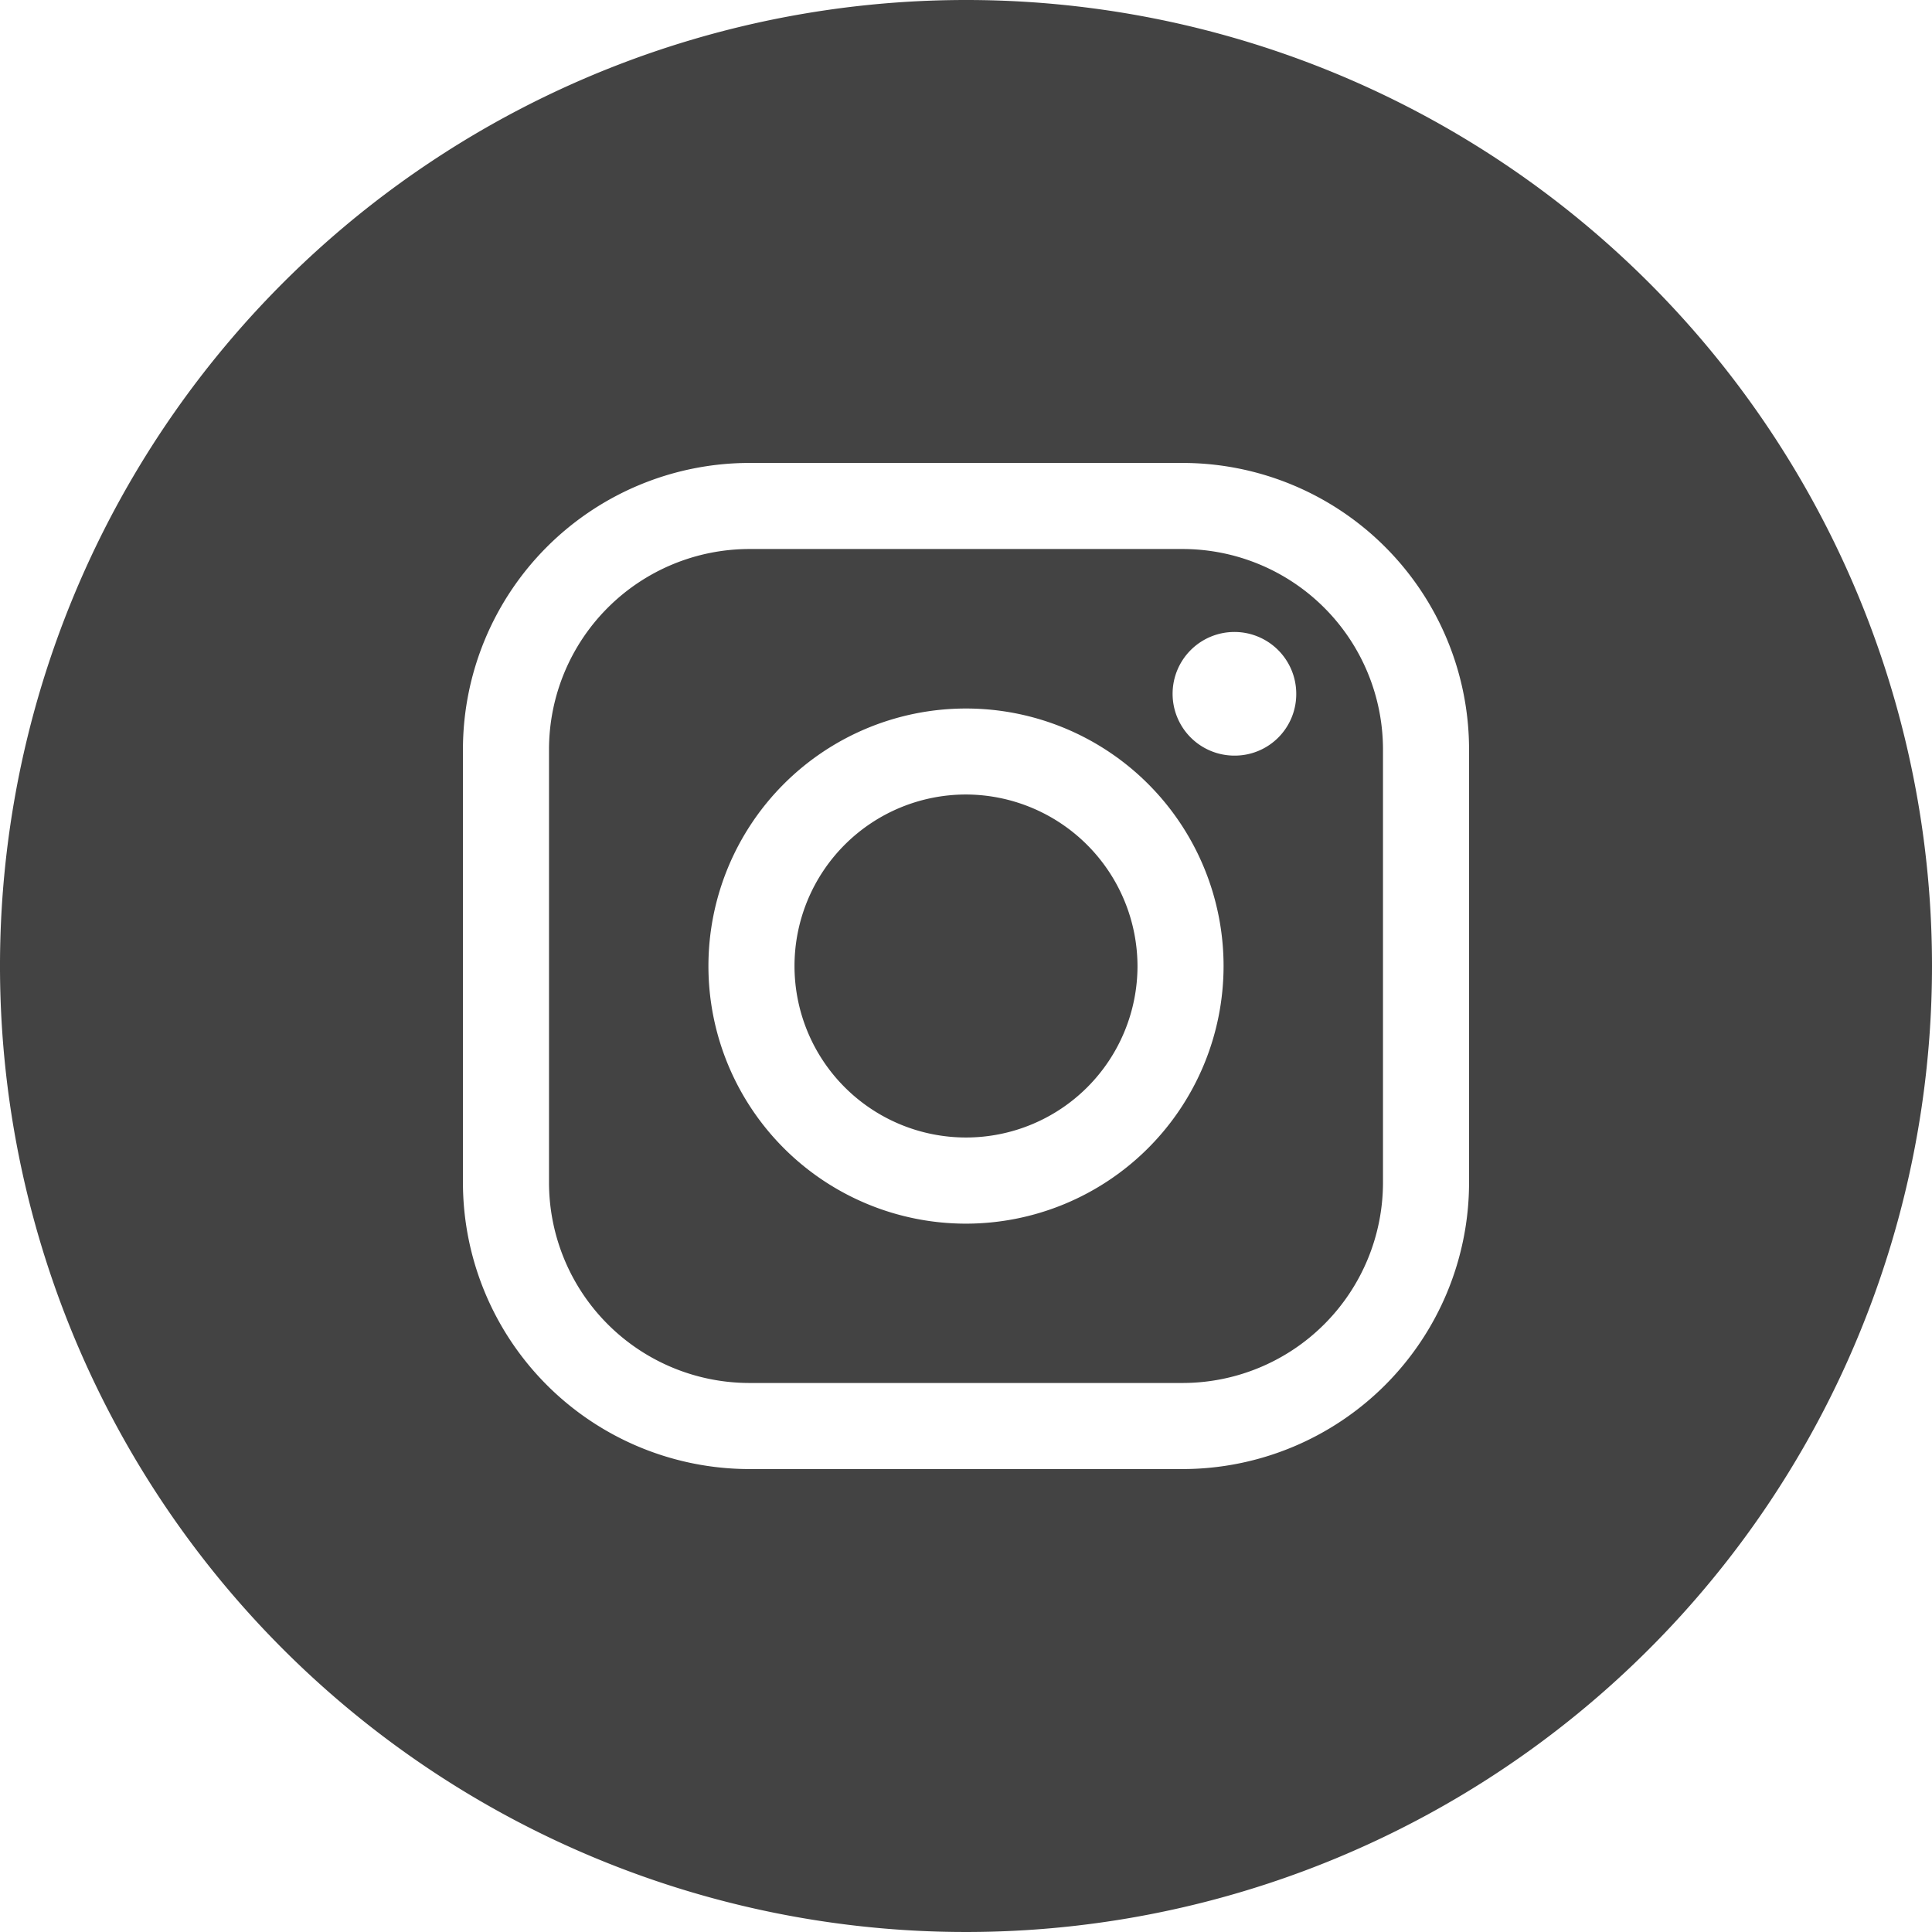 <svg xmlns="http://www.w3.org/2000/svg" viewBox="3766 888 23.5 23.5">
  <defs>
    <style>
      .cls-1 {
        fill: #434343;
      }
    </style>
  </defs>
  <g id="Group_106" data-name="Group 106" transform="translate(3766 888)">
    <path id="Path_5883" data-name="Path 5883" class="cls-1" d="M126.686,124.6a2.086,2.086,0,1,0,2.086,2.086A2.092,2.092,0,0,0,126.686,124.6Z" transform="translate(-114.936 -114.936)"/>
    <path id="Path_5884" data-name="Path 5884" class="cls-1" d="M93.809,86.1H88.535A2.439,2.439,0,0,0,86.1,88.535v5.274a2.439,2.439,0,0,0,2.435,2.435h5.274a2.439,2.439,0,0,0,2.435-2.435V88.535A2.439,2.439,0,0,0,93.809,86.1Zm-2.637,8.206a3.133,3.133,0,1,1,3.133-3.133A3.135,3.135,0,0,1,91.172,94.306Zm3.265-5.693a.752.752,0,1,1,.752-.752A.748.748,0,0,1,94.437,88.613Z" transform="translate(-79.422 -79.422)"/>
    <path id="Path_5885" data-name="Path 5885" class="cls-1" d="M11.75,0A11.75,11.75,0,1,0,23.5,11.75,11.747,11.747,0,0,0,11.75,0Zm6.119,14.387a3.487,3.487,0,0,1-3.482,3.482H9.113a3.487,3.487,0,0,1-3.482-3.482V9.113A3.487,3.487,0,0,1,9.113,5.631h5.274a3.487,3.487,0,0,1,3.482,3.482Z"/>
  </g>
</svg>
